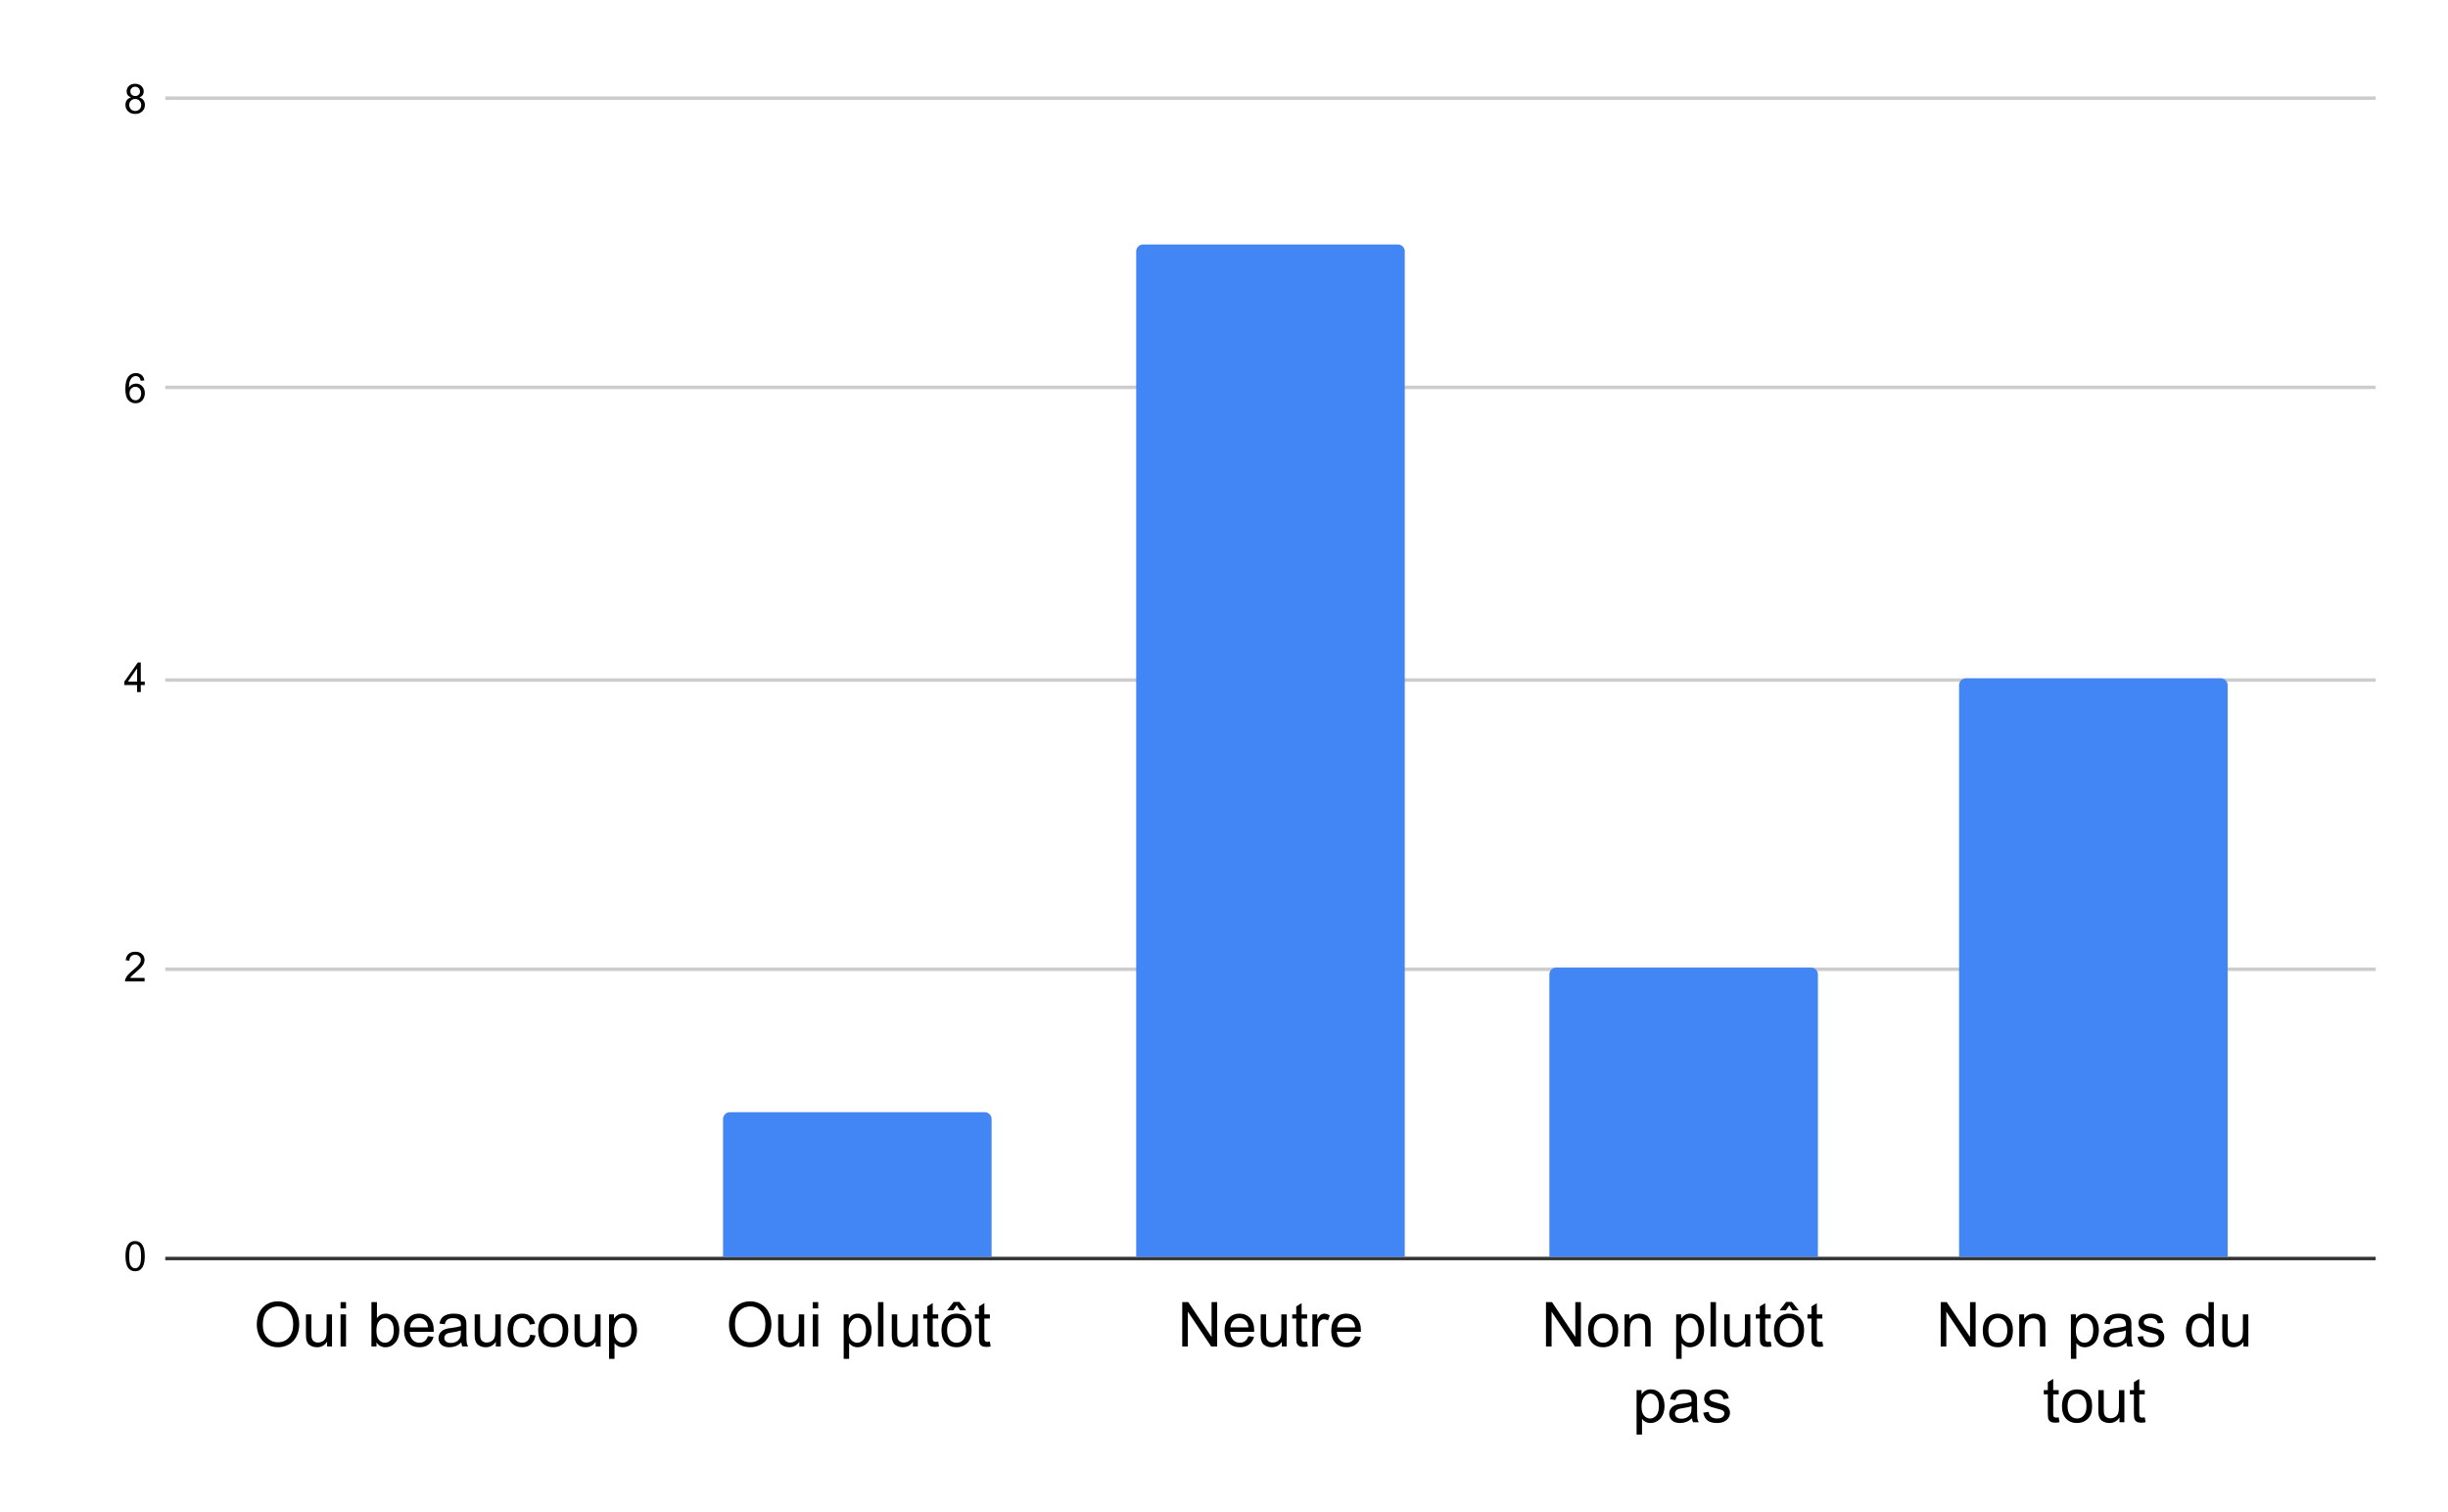 <svg version="1.1" viewBox="0.0 0.0 711.0 439.0" fill="none" stroke="none" stroke-linecap="square" stroke-miterlimit="10" width="711" height="439" xmlns:xlink="http://www.w3.org/1999/xlink" xmlns="http://www.w3.org/2000/svg"><path fill="#ffffff" d="M0 0L711.0 0L711.0 439.0L0 439.0L0 0Z" fill-rule="nonzero"/><path stroke="#333333" stroke-width="1.0" stroke-linecap="butt" d="M48.5 365.5L689.5 365.5" fill-rule="nonzero"/><path stroke="#cccccc" stroke-width="1.0" stroke-linecap="butt" d="M48.5 281.5L689.5 281.5" fill-rule="nonzero"/><path stroke="#cccccc" stroke-width="1.0" stroke-linecap="butt" d="M48.5 197.5L689.5 197.5" fill-rule="nonzero"/><path stroke="#cccccc" stroke-width="1.0" stroke-linecap="butt" d="M48.5 112.5L689.5 112.5" fill-rule="nonzero"/><path stroke="#cccccc" stroke-width="1.0" stroke-linecap="butt" d="M48.5 28.5L689.5 28.5" fill-rule="nonzero"/><clipPath id="id_0"><path d="M48.95 28.95L689.05 28.95L689.05 365.05L48.95 365.05L48.95 28.95Z" clip-rule="nonzero"/></clipPath><path stroke="#000000" stroke-width="2.0" stroke-linecap="butt" stroke-opacity="0.0" clip-path="url(#id_0)" d="M169.0 365.0L91.0 365.0L91.0 365.0L169.0 365.0Z" fill-rule="nonzero"/><path fill="#4285f4" clip-path="url(#id_0)" d="M169.0 365.0L91.0 365.0L91.0 365.0L169.0 365.0Z" fill-rule="nonzero"/><path stroke="#000000" stroke-width="2.0" stroke-linecap="butt" stroke-opacity="0.0" clip-path="url(#id_0)" d="M288.0 365.0L210.0 365.0L210.0 325.0C210.0 323.895 210.895 323.0 212.0 323.0L286.0 323.0C287.105 323.0 288.0 323.895 288.0 325.0Z" fill-rule="nonzero"/><path fill="#4285f4" clip-path="url(#id_0)" d="M288.0 365.0L210.0 365.0L210.0 325.0C210.0 323.895 210.895 323.0 212.0 323.0L286.0 323.0C287.105 323.0 288.0 323.895 288.0 325.0Z" fill-rule="nonzero"/><path stroke="#000000" stroke-width="2.0" stroke-linecap="butt" stroke-opacity="0.0" clip-path="url(#id_0)" d="M408.0 365.0L330.0 365.0L330.0 73.0C330.0 71.895 330.895 71.0 332.0 71.0L406.0 71.0C407.105 71.0 408.0 71.895 408.0 73.0Z" fill-rule="nonzero"/><path fill="#4285f4" clip-path="url(#id_0)" d="M408.0 365.0L330.0 365.0L330.0 73.0C330.0 71.895 330.895 71.0 332.0 71.0L406.0 71.0C407.105 71.0 408.0 71.895 408.0 73.0Z" fill-rule="nonzero"/><path stroke="#000000" stroke-width="2.0" stroke-linecap="butt" stroke-opacity="0.0" clip-path="url(#id_0)" d="M528.0 365.0L450.0 365.0L450.0 283.0C450.0 281.895 450.895 281.0 452.0 281.0L526.0 281.0C527.105 281.0 528.0 281.895 528.0 283.0Z" fill-rule="nonzero"/><path fill="#4285f4" clip-path="url(#id_0)" d="M528.0 365.0L450.0 365.0L450.0 283.0C450.0 281.895 450.895 281.0 452.0 281.0L526.0 281.0C527.105 281.0 528.0 281.895 528.0 283.0Z" fill-rule="nonzero"/><path stroke="#000000" stroke-width="2.0" stroke-linecap="butt" stroke-opacity="0.0" clip-path="url(#id_0)" d="M647.0 365.0L569.0 365.0L569.0 199.0C569.0 197.895 569.895 197.0 571.0 197.0L645.0 197.0C646.105 197.0 647.0 197.895 647.0 199.0Z" fill-rule="nonzero"/><path fill="#4285f4" clip-path="url(#id_0)" d="M647.0 365.0L569.0 365.0L569.0 199.0C569.0 197.895 569.895 197.0 571.0 197.0L645.0 197.0C646.105 197.0 647.0 197.895 647.0 199.0Z" fill-rule="nonzero"/><path fill="#000000" d="M36.45 364.816Q36.45 363.284 36.763 362.363Q37.075 361.425 37.684 360.925Q38.309 360.425 39.247 360.425Q39.934 360.425 40.45 360.706Q40.981 360.988 41.325 361.519Q41.669 362.034 41.856 362.784Q42.044 363.534 42.044 364.816Q42.044 366.331 41.731 367.253Q41.434 368.175 40.809 368.691Q40.2 369.191 39.247 369.191Q38.013 369.191 37.294 368.3Q36.45 367.238 36.45 364.816ZM37.528 364.816Q37.528 366.925 38.028 367.628Q38.528 368.331 39.247 368.331Q39.981 368.331 40.466 367.628Q40.966 366.925 40.966 364.816Q40.966 362.691 40.466 362.003Q39.981 361.3 39.231 361.3Q38.513 361.3 38.075 361.909Q37.528 362.691 37.528 364.816Z" fill-rule="nonzero"/><path fill="#000000" d="M41.997 284.009L41.997 285.025L36.309 285.025Q36.309 284.65 36.434 284.291Q36.653 283.712 37.122 283.15Q37.606 282.587 38.513 281.853Q39.919 280.697 40.403 280.025Q40.903 279.353 40.903 278.759Q40.903 278.134 40.45 277.712Q39.997 277.275 39.278 277.275Q38.513 277.275 38.059 277.728Q37.606 278.181 37.591 278.994L36.513 278.884Q36.622 277.666 37.341 277.041Q38.075 276.4 39.309 276.4Q40.544 276.4 41.263 277.087Q41.981 277.775 41.981 278.791Q41.981 279.306 41.763 279.806Q41.559 280.291 41.059 280.853Q40.575 281.4 39.45 282.353Q38.497 283.15 38.216 283.447Q37.95 283.728 37.778 284.009L41.997 284.009Z" fill-rule="nonzero"/><path fill="#000000" d="M39.825 201.0L39.825 198.938L36.106 198.938L36.106 197.969L40.028 192.406L40.888 192.406L40.888 197.969L42.044 197.969L42.044 198.938L40.888 198.938L40.888 201.0L39.825 201.0ZM39.825 197.969L39.825 194.109L37.138 197.969L39.825 197.969Z" fill-rule="nonzero"/><path fill="#000000" d="M41.919 110.491L40.872 110.569Q40.731 109.944 40.481 109.662Q40.044 109.209 39.419 109.209Q38.919 109.209 38.528 109.491Q38.044 109.866 37.747 110.569Q37.466 111.256 37.45 112.537Q37.825 111.959 38.372 111.678Q38.934 111.397 39.544 111.397Q40.591 111.397 41.325 112.178Q42.075 112.959 42.075 114.178Q42.075 114.991 41.716 115.694Q41.372 116.381 40.763 116.756Q40.153 117.116 39.388 117.116Q38.059 117.116 37.231 116.147Q36.403 115.178 36.403 112.959Q36.403 110.459 37.325 109.334Q38.122 108.35 39.481 108.35Q40.497 108.35 41.138 108.928Q41.794 109.491 41.919 110.491ZM37.622 114.194Q37.622 114.741 37.841 115.241Q38.075 115.725 38.481 115.991Q38.903 116.256 39.372 116.256Q40.028 116.256 40.513 115.725Q40.997 115.178 40.997 114.256Q40.997 113.366 40.513 112.85Q40.044 112.334 39.325 112.334Q38.606 112.334 38.106 112.85Q37.622 113.366 37.622 114.194Z" fill-rule="nonzero"/><path fill="#000000" d="M38.075 28.294Q37.419 28.044 37.091 27.606Q36.778 27.153 36.778 26.544Q36.778 25.606 37.45 24.966Q38.138 24.325 39.247 24.325Q40.372 24.325 41.059 24.981Q41.747 25.637 41.747 26.575Q41.747 27.169 41.434 27.606Q41.122 28.044 40.481 28.294Q41.278 28.544 41.684 29.122Q42.091 29.7 42.091 30.497Q42.091 31.591 41.309 32.341Q40.544 33.091 39.263 33.091Q37.997 33.091 37.216 32.341Q36.434 31.591 36.434 30.466Q36.434 29.622 36.856 29.059Q37.294 28.497 38.075 28.294ZM37.856 26.497Q37.856 27.106 38.247 27.497Q38.653 27.887 39.278 27.887Q39.888 27.887 40.278 27.512Q40.669 27.122 40.669 26.559Q40.669 25.981 40.263 25.591Q39.856 25.184 39.263 25.184Q38.653 25.184 38.247 25.575Q37.856 25.966 37.856 26.497ZM37.528 30.466Q37.528 30.919 37.731 31.341Q37.95 31.762 38.372 31.997Q38.794 32.231 39.278 32.231Q40.028 32.231 40.513 31.747Q41.013 31.262 41.013 30.512Q41.013 29.747 40.513 29.247Q40.013 28.747 39.247 28.747Q38.497 28.747 38.013 29.247Q37.528 29.731 37.528 30.466Z" fill-rule="nonzero"/><path fill="#000000" d="M74.585 384.769Q74.585 381.566 76.304 379.753Q78.023 377.941 80.757 377.941Q82.538 377.941 83.96 378.8Q85.398 379.644 86.148 381.175Q86.898 382.691 86.898 384.628Q86.898 386.581 86.101 388.128Q85.32 389.675 83.867 390.472Q82.413 391.269 80.742 391.269Q78.929 391.269 77.492 390.394Q76.054 389.519 75.32 388.003Q74.585 386.472 74.585 384.769ZM76.335 384.8Q76.335 387.128 77.585 388.472Q78.851 389.816 80.726 389.816Q82.663 389.816 83.898 388.456Q85.148 387.097 85.148 384.613Q85.148 383.05 84.617 381.878Q84.085 380.691 83.054 380.05Q82.038 379.409 80.757 379.409Q78.945 379.409 77.632 380.659Q76.335 381.894 76.335 384.8ZM95.007 391.05L95.007 389.675Q93.929 391.269 92.054 391.269Q91.226 391.269 90.507 390.956Q89.788 390.628 89.445 390.159Q89.101 389.675 88.96 388.972Q88.867 388.503 88.867 387.503L88.867 381.722L90.445 381.722L90.445 386.894Q90.445 388.128 90.538 388.566Q90.695 389.191 91.179 389.55Q91.663 389.894 92.367 389.894Q93.085 389.894 93.71 389.534Q94.335 389.175 94.585 388.55Q94.851 387.909 94.851 386.722L94.851 381.722L96.429 381.722L96.429 391.05L95.007 391.05ZM98.913 379.988L98.913 378.159L100.492 378.159L100.492 379.988L98.913 379.988ZM98.913 391.05L98.913 381.722L100.492 381.722L100.492 391.05L98.913 391.05ZM109.351 391.05L107.882 391.05L107.882 378.159L109.476 378.159L109.476 382.769Q110.476 381.503 112.023 381.503Q112.882 381.503 113.648 381.863Q114.429 382.206 114.913 382.831Q115.413 383.456 115.695 384.347Q115.976 385.238 115.976 386.238Q115.976 388.644 114.788 389.956Q113.617 391.269 111.945 391.269Q110.304 391.269 109.351 389.878L109.351 391.05ZM109.335 386.316Q109.335 387.988 109.788 388.738Q110.538 389.956 111.82 389.956Q112.851 389.956 113.601 389.066Q114.367 388.159 114.367 386.378Q114.367 384.55 113.632 383.675Q112.913 382.8 111.882 382.8Q110.851 382.8 110.085 383.706Q109.335 384.613 109.335 386.316ZM124.288 388.05L125.929 388.253Q125.538 389.675 124.492 390.472Q123.445 391.269 121.82 391.269Q119.773 391.269 118.57 390.003Q117.367 388.738 117.367 386.456Q117.367 384.113 118.57 382.816Q119.788 381.503 121.726 381.503Q123.601 381.503 124.788 382.784Q125.976 384.05 125.976 386.363Q125.976 386.503 125.96 386.784L119.007 386.784Q119.085 388.331 119.867 389.144Q120.663 389.956 121.82 389.956Q122.695 389.956 123.304 389.503Q123.929 389.05 124.288 388.05ZM119.085 385.488L124.304 385.488Q124.195 384.316 123.71 383.722Q122.945 382.8 121.742 382.8Q120.663 382.8 119.913 383.534Q119.179 384.269 119.085 385.488ZM133.992 389.894Q133.117 390.644 132.288 390.956Q131.476 391.269 130.554 391.269Q129.007 391.269 128.179 390.519Q127.367 389.753 127.367 388.581Q127.367 387.909 127.679 387.347Q127.992 386.769 128.492 386.425Q128.992 386.081 129.632 385.909Q130.101 385.784 131.038 385.675Q132.945 385.441 133.851 385.128Q133.867 384.8 133.867 384.706Q133.867 383.753 133.413 383.347Q132.804 382.816 131.617 382.816Q130.492 382.816 129.96 383.206Q129.429 383.597 129.179 384.597L127.632 384.378Q127.851 383.378 128.32 382.769Q128.804 382.159 129.71 381.831Q130.632 381.503 131.851 381.503Q133.038 381.503 133.788 381.784Q134.538 382.066 134.882 382.503Q135.242 382.925 135.382 383.566Q135.46 383.972 135.46 385.034L135.46 387.144Q135.46 389.347 135.554 389.941Q135.663 390.519 135.96 391.05L134.304 391.05Q134.054 390.55 133.992 389.894ZM133.851 386.363Q132.992 386.722 131.273 386.956Q130.304 387.097 129.898 387.284Q129.492 387.456 129.273 387.8Q129.054 388.128 129.054 388.55Q129.054 389.175 129.523 389.597Q130.007 390.019 130.929 390.019Q131.851 390.019 132.554 389.628Q133.273 389.222 133.601 388.534Q133.851 387.988 133.851 386.941L133.851 386.363ZM144.007 391.05L144.007 389.675Q142.929 391.269 141.054 391.269Q140.226 391.269 139.507 390.956Q138.788 390.628 138.445 390.159Q138.101 389.675 137.96 388.972Q137.867 388.503 137.867 387.503L137.867 381.722L139.445 381.722L139.445 386.894Q139.445 388.128 139.538 388.566Q139.695 389.191 140.179 389.55Q140.663 389.894 141.367 389.894Q142.085 389.894 142.71 389.534Q143.335 389.175 143.585 388.55Q143.851 387.909 143.851 386.722L143.851 381.722L145.429 381.722L145.429 391.05L144.007 391.05ZM153.992 387.628L155.538 387.831Q155.288 389.441 154.242 390.363Q153.195 391.269 151.663 391.269Q149.742 391.269 148.57 390.019Q147.413 388.753 147.413 386.425Q147.413 384.909 147.913 383.784Q148.413 382.644 149.429 382.081Q150.46 381.503 151.663 381.503Q153.195 381.503 154.148 382.284Q155.117 383.05 155.398 384.456L153.851 384.691Q153.632 383.753 153.07 383.284Q152.523 382.8 151.726 382.8Q150.538 382.8 149.788 383.659Q149.038 384.519 149.038 386.378Q149.038 388.253 149.757 389.113Q150.476 389.956 151.648 389.956Q152.57 389.956 153.195 389.394Q153.82 388.816 153.992 387.628ZM156.304 386.378Q156.304 383.784 157.757 382.534Q158.96 381.503 160.679 381.503Q162.617 381.503 163.835 382.769Q165.054 384.034 165.054 386.253Q165.054 388.05 164.507 389.081Q163.976 390.113 162.945 390.691Q161.913 391.269 160.679 391.269Q158.726 391.269 157.507 390.019Q156.304 388.753 156.304 386.378ZM157.929 386.378Q157.929 388.175 158.71 389.066Q159.492 389.956 160.679 389.956Q161.867 389.956 162.648 389.066Q163.429 388.159 163.429 386.331Q163.429 384.597 162.632 383.706Q161.851 382.816 160.679 382.816Q159.492 382.816 158.71 383.706Q157.929 384.597 157.929 386.378ZM173.007 391.05L173.007 389.675Q171.929 391.269 170.054 391.269Q169.226 391.269 168.507 390.956Q167.788 390.628 167.445 390.159Q167.101 389.675 166.96 388.972Q166.867 388.503 166.867 387.503L166.867 381.722L168.445 381.722L168.445 386.894Q168.445 388.128 168.538 388.566Q168.695 389.191 169.179 389.55Q169.663 389.894 170.367 389.894Q171.085 389.894 171.71 389.534Q172.335 389.175 172.585 388.55Q172.851 387.909 172.851 386.722L172.851 381.722L174.429 381.722L174.429 391.05L173.007 391.05ZM176.898 394.628L176.898 381.722L178.335 381.722L178.335 382.925Q178.851 382.222 179.492 381.863Q180.132 381.503 181.038 381.503Q182.242 381.503 183.148 382.128Q184.07 382.738 184.538 383.863Q185.007 384.972 185.007 386.316Q185.007 387.738 184.492 388.894Q183.976 390.034 182.992 390.659Q182.007 391.269 180.929 391.269Q180.148 391.269 179.507 390.941Q178.882 390.597 178.476 390.081L178.476 394.628L176.898 394.628ZM178.335 386.441Q178.335 388.238 179.054 389.097Q179.788 389.956 180.82 389.956Q181.882 389.956 182.632 389.066Q183.382 388.175 183.382 386.3Q183.382 384.519 182.648 383.628Q181.913 382.738 180.898 382.738Q179.882 382.738 179.101 383.691Q178.335 384.628 178.335 386.441Z" fill-rule="nonzero"/><path fill="#000000" d="M211.73 384.769Q211.73 381.566 213.449 379.753Q215.168 377.941 217.902 377.941Q219.683 377.941 221.105 378.8Q222.543 379.644 223.293 381.175Q224.043 382.691 224.043 384.628Q224.043 386.581 223.246 388.128Q222.465 389.675 221.011 390.472Q219.558 391.269 217.886 391.269Q216.074 391.269 214.636 390.394Q213.199 389.519 212.465 388.003Q211.73 386.472 211.73 384.769ZM213.48 384.8Q213.48 387.128 214.73 388.472Q215.996 389.816 217.871 389.816Q219.808 389.816 221.043 388.456Q222.293 387.097 222.293 384.613Q222.293 383.05 221.761 381.878Q221.23 380.691 220.199 380.05Q219.183 379.409 217.902 379.409Q216.09 379.409 214.777 380.659Q213.48 381.894 213.48 384.8ZM232.152 391.05L232.152 389.675Q231.074 391.269 229.199 391.269Q228.371 391.269 227.652 390.956Q226.933 390.628 226.59 390.159Q226.246 389.675 226.105 388.972Q226.011 388.503 226.011 387.503L226.011 381.722L227.59 381.722L227.59 386.894Q227.59 388.128 227.683 388.566Q227.84 389.191 228.324 389.55Q228.808 389.894 229.511 389.894Q230.23 389.894 230.855 389.534Q231.48 389.175 231.73 388.55Q231.996 387.909 231.996 386.722L231.996 381.722L233.574 381.722L233.574 391.05L232.152 391.05ZM236.058 379.988L236.058 378.159L237.636 378.159L237.636 379.988L236.058 379.988ZM236.058 391.05L236.058 381.722L237.636 381.722L237.636 391.05L236.058 391.05ZM245.043 394.628L245.043 381.722L246.48 381.722L246.48 382.925Q246.996 382.222 247.636 381.863Q248.277 381.503 249.183 381.503Q250.386 381.503 251.293 382.128Q252.215 382.738 252.683 383.863Q253.152 384.972 253.152 386.316Q253.152 387.738 252.636 388.894Q252.121 390.034 251.136 390.659Q250.152 391.269 249.074 391.269Q248.293 391.269 247.652 390.941Q247.027 390.597 246.621 390.081L246.621 394.628L245.043 394.628ZM246.48 386.441Q246.48 388.238 247.199 389.097Q247.933 389.956 248.965 389.956Q250.027 389.956 250.777 389.066Q251.527 388.175 251.527 386.3Q251.527 384.519 250.793 383.628Q250.058 382.738 249.043 382.738Q248.027 382.738 247.246 383.691Q246.48 384.628 246.48 386.441ZM255.011 391.05L255.011 378.159L256.589 378.159L256.589 391.05L255.011 391.05ZM265.152 391.05L265.152 389.675Q264.074 391.269 262.199 391.269Q261.371 391.269 260.652 390.956Q259.933 390.628 259.589 390.159Q259.246 389.675 259.105 388.972Q259.011 388.503 259.011 387.503L259.011 381.722L260.589 381.722L260.589 386.894Q260.589 388.128 260.683 388.566Q260.839 389.191 261.324 389.55Q261.808 389.894 262.511 389.894Q263.23 389.894 263.855 389.534Q264.48 389.175 264.73 388.55Q264.996 387.909 264.996 386.722L264.996 381.722L266.574 381.722L266.574 391.05L265.152 391.05ZM272.496 389.628L272.73 391.034Q272.058 391.175 271.527 391.175Q270.668 391.175 270.183 390.909Q269.714 390.628 269.527 390.191Q269.339 389.738 269.339 388.316L269.339 382.941L268.168 382.941L268.168 381.722L269.339 381.722L269.339 379.409L270.902 378.456L270.902 381.722L272.496 381.722L272.496 382.941L270.902 382.941L270.902 388.409Q270.902 389.081 270.98 389.284Q271.074 389.472 271.261 389.581Q271.449 389.691 271.808 389.691Q272.058 389.691 272.496 389.628ZM273.449 386.378Q273.449 383.784 274.902 382.534Q276.105 381.503 277.824 381.503Q279.761 381.503 280.98 382.769Q282.199 384.034 282.199 386.253Q282.199 388.05 281.652 389.081Q281.121 390.113 280.089 390.691Q279.058 391.269 277.824 391.269Q275.871 391.269 274.652 390.019Q273.449 388.753 273.449 386.378ZM275.074 386.378Q275.074 388.175 275.855 389.066Q276.636 389.956 277.824 389.956Q279.011 389.956 279.793 389.066Q280.574 388.159 280.574 386.331Q280.574 384.597 279.777 383.706Q278.996 382.816 277.824 382.816Q276.636 382.816 275.855 383.706Q275.074 384.597 275.074 386.378ZM277.886 379.066L276.886 380.55L275.074 380.55L276.98 378.097L278.668 378.097L280.636 380.55L278.839 380.55L277.886 379.066ZM287.496 389.628L287.73 391.034Q287.058 391.175 286.527 391.175Q285.668 391.175 285.183 390.909Q284.714 390.628 284.527 390.191Q284.339 389.738 284.339 388.316L284.339 382.941L283.168 382.941L283.168 381.722L284.339 381.722L284.339 379.409L285.902 378.456L285.902 381.722L287.496 381.722L287.496 382.941L285.902 382.941L285.902 388.409Q285.902 389.081 285.98 389.284Q286.074 389.472 286.261 389.581Q286.449 389.691 286.808 389.691Q287.058 389.691 287.496 389.628Z" fill-rule="nonzero"/><path fill="#000000" d="M343.375 391.05L343.375 378.159L345.125 378.159L351.891 388.284L351.891 378.159L353.516 378.159L353.516 391.05L351.781 391.05L345.0 380.925L345.0 391.05L343.375 391.05ZM362.578 388.05L364.219 388.253Q363.828 389.675 362.781 390.472Q361.734 391.269 360.109 391.269Q358.062 391.269 356.859 390.003Q355.656 388.738 355.656 386.456Q355.656 384.113 356.859 382.816Q358.078 381.503 360.016 381.503Q361.891 381.503 363.078 382.784Q364.266 384.05 364.266 386.363Q364.266 386.503 364.25 386.784L357.297 386.784Q357.375 388.331 358.156 389.144Q358.953 389.956 360.109 389.956Q360.984 389.956 361.594 389.503Q362.219 389.05 362.578 388.05ZM357.375 385.488L362.594 385.488Q362.484 384.316 362.0 383.722Q361.234 382.8 360.031 382.8Q358.953 382.8 358.203 383.534Q357.469 384.269 357.375 385.488ZM372.297 391.05L372.297 389.675Q371.219 391.269 369.344 391.269Q368.516 391.269 367.797 390.956Q367.078 390.628 366.734 390.159Q366.391 389.675 366.25 388.972Q366.156 388.503 366.156 387.503L366.156 381.722L367.734 381.722L367.734 386.894Q367.734 388.128 367.828 388.566Q367.984 389.191 368.469 389.55Q368.953 389.894 369.656 389.894Q370.375 389.894 371.0 389.534Q371.625 389.175 371.875 388.55Q372.141 387.909 372.141 386.722L372.141 381.722L373.719 381.722L373.719 391.05L372.297 391.05ZM379.641 389.628L379.875 391.034Q379.203 391.175 378.672 391.175Q377.812 391.175 377.328 390.909Q376.859 390.628 376.672 390.191Q376.484 389.738 376.484 388.316L376.484 382.941L375.312 382.941L375.312 381.722L376.484 381.722L376.484 379.409L378.047 378.456L378.047 381.722L379.641 381.722L379.641 382.941L378.047 382.941L378.047 388.409Q378.047 389.081 378.125 389.284Q378.219 389.472 378.406 389.581Q378.594 389.691 378.953 389.691Q379.203 389.691 379.641 389.628ZM381.172 391.05L381.172 381.722L382.594 381.722L382.594 383.128Q383.141 382.144 383.594 381.831Q384.062 381.503 384.609 381.503Q385.422 381.503 386.234 382.019L385.703 383.488Q385.109 383.144 384.531 383.144Q384.016 383.144 383.594 383.456Q383.188 383.769 383.016 384.316Q382.75 385.159 382.75 386.159L382.75 391.05L381.172 391.05ZM393.578 388.05L395.219 388.253Q394.828 389.675 393.781 390.472Q392.734 391.269 391.109 391.269Q389.062 391.269 387.859 390.003Q386.656 388.738 386.656 386.456Q386.656 384.113 387.859 382.816Q389.078 381.503 391.016 381.503Q392.891 381.503 394.078 382.784Q395.266 384.05 395.266 386.363Q395.266 386.503 395.25 386.784L388.297 386.784Q388.375 388.331 389.156 389.144Q389.953 389.956 391.109 389.956Q391.984 389.956 392.594 389.503Q393.219 389.05 393.578 388.05ZM388.375 385.488L393.594 385.488Q393.484 384.316 393.0 383.722Q392.234 382.8 391.031 382.8Q389.953 382.8 389.203 383.534Q388.469 384.269 388.375 385.488Z" fill-rule="nonzero"/><path fill="#000000" d="M449.02 391.05L449.02 378.159L450.77 378.159L457.536 388.284L457.536 378.159L459.161 378.159L459.161 391.05L457.426 391.05L450.645 380.925L450.645 391.05L449.02 391.05ZM461.239 386.378Q461.239 383.784 462.692 382.534Q463.895 381.503 465.614 381.503Q467.551 381.503 468.77 382.769Q469.989 384.034 469.989 386.253Q469.989 388.05 469.442 389.081Q468.911 390.113 467.879 390.691Q466.848 391.269 465.614 391.269Q463.661 391.269 462.442 390.019Q461.239 388.753 461.239 386.378ZM462.864 386.378Q462.864 388.175 463.645 389.066Q464.426 389.956 465.614 389.956Q466.801 389.956 467.582 389.066Q468.364 388.159 468.364 386.331Q468.364 384.597 467.567 383.706Q466.786 382.816 465.614 382.816Q464.426 382.816 463.645 383.706Q462.864 384.597 462.864 386.378ZM471.832 391.05L471.832 381.722L473.254 381.722L473.254 383.05Q474.286 381.503 476.223 381.503Q477.067 381.503 477.77 381.816Q478.489 382.113 478.832 382.613Q479.192 383.097 479.332 383.769Q479.411 384.206 479.411 385.316L479.411 391.05L477.832 391.05L477.832 385.378Q477.832 384.409 477.645 383.925Q477.473 383.441 476.989 383.159Q476.52 382.878 475.895 382.878Q474.879 382.878 474.145 383.519Q473.411 384.159 473.411 385.956L473.411 391.05L471.832 391.05ZM486.832 394.628L486.832 381.722L488.27 381.722L488.27 382.925Q488.786 382.222 489.426 381.863Q490.067 381.503 490.973 381.503Q492.176 381.503 493.082 382.128Q494.004 382.738 494.473 383.863Q494.942 384.972 494.942 386.316Q494.942 387.738 494.426 388.894Q493.911 390.034 492.926 390.659Q491.942 391.269 490.864 391.269Q490.082 391.269 489.442 390.941Q488.817 390.597 488.411 390.081L488.411 394.628L486.832 394.628ZM488.27 386.441Q488.27 388.238 488.989 389.097Q489.723 389.956 490.754 389.956Q491.817 389.956 492.567 389.066Q493.317 388.175 493.317 386.3Q493.317 384.519 492.582 383.628Q491.848 382.738 490.832 382.738Q489.817 382.738 489.036 383.691Q488.27 384.628 488.27 386.441ZM496.801 391.05L496.801 378.159L498.379 378.159L498.379 391.05L496.801 391.05ZM506.942 391.05L506.942 389.675Q505.864 391.269 503.989 391.269Q503.161 391.269 502.442 390.956Q501.723 390.628 501.379 390.159Q501.036 389.675 500.895 388.972Q500.801 388.503 500.801 387.503L500.801 381.722L502.379 381.722L502.379 386.894Q502.379 388.128 502.473 388.566Q502.629 389.191 503.114 389.55Q503.598 389.894 504.301 389.894Q505.02 389.894 505.645 389.534Q506.27 389.175 506.52 388.55Q506.786 387.909 506.786 386.722L506.786 381.722L508.364 381.722L508.364 391.05L506.942 391.05ZM514.285 389.628L514.52 391.034Q513.848 391.175 513.317 391.175Q512.457 391.175 511.973 390.909Q511.504 390.628 511.317 390.191Q511.129 389.738 511.129 388.316L511.129 382.941L509.957 382.941L509.957 381.722L511.129 381.722L511.129 379.409L512.692 378.456L512.692 381.722L514.285 381.722L514.285 382.941L512.692 382.941L512.692 388.409Q512.692 389.081 512.77 389.284Q512.864 389.472 513.051 389.581Q513.239 389.691 513.598 389.691Q513.848 389.691 514.285 389.628ZM515.239 386.378Q515.239 383.784 516.692 382.534Q517.895 381.503 519.614 381.503Q521.551 381.503 522.77 382.769Q523.989 384.034 523.989 386.253Q523.989 388.05 523.442 389.081Q522.91 390.113 521.879 390.691Q520.848 391.269 519.614 391.269Q517.66 391.269 516.442 390.019Q515.239 388.753 515.239 386.378ZM516.864 386.378Q516.864 388.175 517.645 389.066Q518.426 389.956 519.614 389.956Q520.801 389.956 521.582 389.066Q522.364 388.159 522.364 386.331Q522.364 384.597 521.567 383.706Q520.785 382.816 519.614 382.816Q518.426 382.816 517.645 383.706Q516.864 384.597 516.864 386.378ZM519.676 379.066L518.676 380.55L516.864 380.55L518.77 378.097L520.457 378.097L522.426 380.55L520.629 380.55L519.676 379.066ZM529.285 389.628L529.52 391.034Q528.848 391.175 528.317 391.175Q527.457 391.175 526.973 390.909Q526.504 390.628 526.317 390.191Q526.129 389.738 526.129 388.316L526.129 382.941L524.957 382.941L524.957 381.722L526.129 381.722L526.129 379.409L527.692 378.456L527.692 381.722L529.285 381.722L529.285 382.941L527.692 382.941L527.692 388.409Q527.692 389.081 527.77 389.284Q527.864 389.472 528.051 389.581Q528.239 389.691 528.598 389.691Q528.848 389.691 529.285 389.628Z" fill-rule="nonzero"/><path fill="#000000" d="M475.332 416.628L475.332 403.722L476.77 403.722L476.77 404.925Q477.286 404.222 477.926 403.863Q478.567 403.503 479.473 403.503Q480.676 403.503 481.582 404.128Q482.504 404.738 482.973 405.863Q483.442 406.972 483.442 408.316Q483.442 409.738 482.926 410.894Q482.411 412.034 481.426 412.659Q480.442 413.269 479.364 413.269Q478.582 413.269 477.942 412.941Q477.317 412.597 476.911 412.081L476.911 416.628L475.332 416.628ZM476.77 408.441Q476.77 410.238 477.489 411.097Q478.223 411.956 479.254 411.956Q480.317 411.956 481.067 411.066Q481.817 410.175 481.817 408.3Q481.817 406.519 481.082 405.628Q480.348 404.738 479.332 404.738Q478.317 404.738 477.536 405.691Q476.77 406.628 476.77 408.441ZM491.426 411.894Q490.551 412.644 489.723 412.956Q488.911 413.269 487.989 413.269Q486.442 413.269 485.614 412.519Q484.801 411.753 484.801 410.581Q484.801 409.909 485.114 409.347Q485.426 408.769 485.926 408.425Q486.426 408.081 487.067 407.909Q487.536 407.784 488.473 407.675Q490.379 407.441 491.286 407.128Q491.301 406.8 491.301 406.706Q491.301 405.753 490.848 405.347Q490.239 404.816 489.051 404.816Q487.926 404.816 487.395 405.206Q486.864 405.597 486.614 406.597L485.067 406.378Q485.286 405.378 485.754 404.769Q486.239 404.159 487.145 403.831Q488.067 403.503 489.286 403.503Q490.473 403.503 491.223 403.784Q491.973 404.066 492.317 404.503Q492.676 404.925 492.817 405.566Q492.895 405.972 492.895 407.034L492.895 409.144Q492.895 411.347 492.989 411.941Q493.098 412.519 493.395 413.05L491.739 413.05Q491.489 412.55 491.426 411.894ZM491.286 408.363Q490.426 408.722 488.707 408.956Q487.739 409.097 487.332 409.284Q486.926 409.456 486.707 409.8Q486.489 410.128 486.489 410.55Q486.489 411.175 486.957 411.597Q487.442 412.019 488.364 412.019Q489.286 412.019 489.989 411.628Q490.707 411.222 491.036 410.534Q491.286 409.988 491.286 408.941L491.286 408.363ZM494.692 410.269L496.27 410.019Q496.395 410.956 496.989 411.456Q497.598 411.956 498.676 411.956Q499.77 411.956 500.301 411.519Q500.832 411.066 500.832 410.472Q500.832 409.941 500.364 409.628Q500.036 409.425 498.739 409.097Q497.004 408.659 496.332 408.347Q495.661 408.019 495.301 407.456Q494.957 406.878 494.957 406.191Q494.957 405.566 495.239 405.034Q495.536 404.503 496.02 404.159Q496.395 403.878 497.036 403.691Q497.676 403.503 498.395 403.503Q499.504 403.503 500.332 403.831Q501.161 404.144 501.551 404.691Q501.957 405.222 502.098 406.128L500.551 406.331Q500.442 405.613 499.942 405.206Q499.442 404.8 498.52 404.8Q497.426 404.8 496.957 405.159Q496.489 405.519 496.489 406.003Q496.489 406.316 496.692 406.566Q496.879 406.816 497.286 406.988Q497.536 407.066 498.692 407.394Q500.364 407.831 501.02 408.128Q501.692 408.409 502.067 408.956Q502.457 409.503 502.457 410.3Q502.457 411.097 501.989 411.8Q501.536 412.503 500.661 412.894Q499.786 413.269 498.692 413.269Q496.864 413.269 495.911 412.519Q494.957 411.753 494.692 410.269Z" fill-rule="nonzero"/><path fill="#000000" d="M563.665 391.05L563.665 378.159L565.415 378.159L572.18 388.284L572.18 378.159L573.805 378.159L573.805 391.05L572.071 391.05L565.29 380.925L565.29 391.05L563.665 391.05ZM575.884 386.378Q575.884 383.784 577.337 382.534Q578.54 381.503 580.259 381.503Q582.196 381.503 583.415 382.769Q584.634 384.034 584.634 386.253Q584.634 388.05 584.087 389.081Q583.555 390.113 582.524 390.691Q581.493 391.269 580.259 391.269Q578.305 391.269 577.087 390.019Q575.884 388.753 575.884 386.378ZM577.509 386.378Q577.509 388.175 578.29 389.066Q579.071 389.956 580.259 389.956Q581.446 389.956 582.227 389.066Q583.009 388.159 583.009 386.331Q583.009 384.597 582.212 383.706Q581.43 382.816 580.259 382.816Q579.071 382.816 578.29 383.706Q577.509 384.597 577.509 386.378ZM586.477 391.05L586.477 381.722L587.899 381.722L587.899 383.05Q588.93 381.503 590.868 381.503Q591.712 381.503 592.415 381.816Q593.134 382.113 593.477 382.613Q593.837 383.097 593.977 383.769Q594.055 384.206 594.055 385.316L594.055 391.05L592.477 391.05L592.477 385.378Q592.477 384.409 592.29 383.925Q592.118 383.441 591.634 383.159Q591.165 382.878 590.54 382.878Q589.524 382.878 588.79 383.519Q588.055 384.159 588.055 385.956L588.055 391.05L586.477 391.05ZM601.477 394.628L601.477 381.722L602.915 381.722L602.915 382.925Q603.43 382.222 604.071 381.863Q604.712 381.503 605.618 381.503Q606.821 381.503 607.727 382.128Q608.649 382.738 609.118 383.863Q609.587 384.972 609.587 386.316Q609.587 387.738 609.071 388.894Q608.555 390.034 607.571 390.659Q606.587 391.269 605.509 391.269Q604.727 391.269 604.087 390.941Q603.462 390.597 603.055 390.081L603.055 394.628L601.477 394.628ZM602.915 386.441Q602.915 388.238 603.634 389.097Q604.368 389.956 605.399 389.956Q606.462 389.956 607.212 389.066Q607.962 388.175 607.962 386.3Q607.962 384.519 607.227 383.628Q606.493 382.738 605.477 382.738Q604.462 382.738 603.68 383.691Q602.915 384.628 602.915 386.441ZM617.571 389.894Q616.696 390.644 615.868 390.956Q615.055 391.269 614.134 391.269Q612.587 391.269 611.759 390.519Q610.946 389.753 610.946 388.581Q610.946 387.909 611.259 387.347Q611.571 386.769 612.071 386.425Q612.571 386.081 613.212 385.909Q613.68 385.784 614.618 385.675Q616.524 385.441 617.43 385.128Q617.446 384.8 617.446 384.706Q617.446 383.753 616.993 383.347Q616.384 382.816 615.196 382.816Q614.071 382.816 613.54 383.206Q613.009 383.597 612.759 384.597L611.212 384.378Q611.43 383.378 611.899 382.769Q612.384 382.159 613.29 381.831Q614.212 381.503 615.43 381.503Q616.618 381.503 617.368 381.784Q618.118 382.066 618.462 382.503Q618.821 382.925 618.962 383.566Q619.04 383.972 619.04 385.034L619.04 387.144Q619.04 389.347 619.134 389.941Q619.243 390.519 619.54 391.05L617.884 391.05Q617.634 390.55 617.571 389.894ZM617.43 386.363Q616.571 386.722 614.852 386.956Q613.884 387.097 613.477 387.284Q613.071 387.456 612.852 387.8Q612.634 388.128 612.634 388.55Q612.634 389.175 613.102 389.597Q613.587 390.019 614.509 390.019Q615.43 390.019 616.134 389.628Q616.852 389.222 617.18 388.534Q617.43 387.988 617.43 386.941L617.43 386.363ZM620.837 388.269L622.415 388.019Q622.54 388.956 623.134 389.456Q623.743 389.956 624.821 389.956Q625.915 389.956 626.446 389.519Q626.977 389.066 626.977 388.472Q626.977 387.941 626.509 387.628Q626.18 387.425 624.884 387.097Q623.149 386.659 622.477 386.347Q621.805 386.019 621.446 385.456Q621.102 384.878 621.102 384.191Q621.102 383.566 621.384 383.034Q621.68 382.503 622.165 382.159Q622.54 381.878 623.18 381.691Q623.821 381.503 624.54 381.503Q625.649 381.503 626.477 381.831Q627.305 382.144 627.696 382.691Q628.102 383.222 628.243 384.128L626.696 384.331Q626.587 383.613 626.087 383.206Q625.587 382.8 624.665 382.8Q623.571 382.8 623.102 383.159Q622.634 383.519 622.634 384.003Q622.634 384.316 622.837 384.566Q623.024 384.816 623.43 384.988Q623.68 385.066 624.837 385.394Q626.509 385.831 627.165 386.128Q627.837 386.409 628.212 386.956Q628.602 387.503 628.602 388.3Q628.602 389.097 628.134 389.8Q627.68 390.503 626.805 390.894Q625.93 391.269 624.837 391.269Q623.009 391.269 622.055 390.519Q621.102 389.753 620.837 388.269ZM641.54 391.05L641.54 389.878Q640.649 391.269 638.915 391.269Q637.805 391.269 636.868 390.659Q635.93 390.034 635.415 388.941Q634.899 387.831 634.899 386.394Q634.899 384.988 635.368 383.863Q635.837 382.722 636.759 382.113Q637.696 381.503 638.852 381.503Q639.696 381.503 640.352 381.863Q641.009 382.222 641.43 382.784L641.43 378.159L642.993 378.159L642.993 391.05L641.54 391.05ZM636.524 386.394Q636.524 388.191 637.274 389.081Q638.04 389.956 639.071 389.956Q640.102 389.956 640.821 389.113Q641.555 388.269 641.555 386.519Q641.555 384.613 640.821 383.722Q640.087 382.816 639.009 382.816Q637.946 382.816 637.227 383.675Q636.524 384.534 636.524 386.394ZM651.587 391.05L651.587 389.675Q650.509 391.269 648.634 391.269Q647.805 391.269 647.087 390.956Q646.368 390.628 646.024 390.159Q645.68 389.675 645.54 388.972Q645.446 388.503 645.446 387.503L645.446 381.722L647.024 381.722L647.024 386.894Q647.024 388.128 647.118 388.566Q647.274 389.191 647.759 389.55Q648.243 389.894 648.946 389.894Q649.665 389.894 650.29 389.534Q650.915 389.175 651.165 388.55Q651.43 387.909 651.43 386.722L651.43 381.722L653.009 381.722L653.009 391.05L651.587 391.05Z" fill-rule="nonzero"/><path fill="#000000" d="M597.93 411.628L598.165 413.034Q597.493 413.175 596.962 413.175Q596.102 413.175 595.618 412.909Q595.149 412.628 594.962 412.191Q594.774 411.738 594.774 410.316L594.774 404.941L593.602 404.941L593.602 403.722L594.774 403.722L594.774 401.409L596.337 400.456L596.337 403.722L597.93 403.722L597.93 404.941L596.337 404.941L596.337 410.409Q596.337 411.081 596.415 411.284Q596.509 411.472 596.696 411.581Q596.884 411.691 597.243 411.691Q597.493 411.691 597.93 411.628ZM598.884 408.378Q598.884 405.784 600.337 404.534Q601.54 403.503 603.259 403.503Q605.196 403.503 606.415 404.769Q607.634 406.034 607.634 408.253Q607.634 410.05 607.087 411.081Q606.555 412.113 605.524 412.691Q604.493 413.269 603.259 413.269Q601.305 413.269 600.087 412.019Q598.884 410.753 598.884 408.378ZM600.509 408.378Q600.509 410.175 601.29 411.066Q602.071 411.956 603.259 411.956Q604.446 411.956 605.227 411.066Q606.009 410.159 606.009 408.331Q606.009 406.597 605.212 405.706Q604.43 404.816 603.259 404.816Q602.071 404.816 601.29 405.706Q600.509 406.597 600.509 408.378ZM615.587 413.05L615.587 411.675Q614.509 413.269 612.634 413.269Q611.805 413.269 611.087 412.956Q610.368 412.628 610.024 412.159Q609.68 411.675 609.54 410.972Q609.446 410.503 609.446 409.503L609.446 403.722L611.024 403.722L611.024 408.894Q611.024 410.128 611.118 410.566Q611.274 411.191 611.759 411.55Q612.243 411.894 612.946 411.894Q613.665 411.894 614.29 411.534Q614.915 411.175 615.165 410.55Q615.43 409.909 615.43 408.722L615.43 403.722L617.009 403.722L617.009 413.05L615.587 413.05ZM622.93 411.628L623.165 413.034Q622.493 413.175 621.962 413.175Q621.102 413.175 620.618 412.909Q620.149 412.628 619.962 412.191Q619.774 411.738 619.774 410.316L619.774 404.941L618.602 404.941L618.602 403.722L619.774 403.722L619.774 401.409L621.337 400.456L621.337 403.722L622.93 403.722L622.93 404.941L621.337 404.941L621.337 410.409Q621.337 411.081 621.415 411.284Q621.509 411.472 621.696 411.581Q621.884 411.691 622.243 411.691Q622.493 411.691 622.93 411.628Z" fill-rule="nonzero"/></svg>